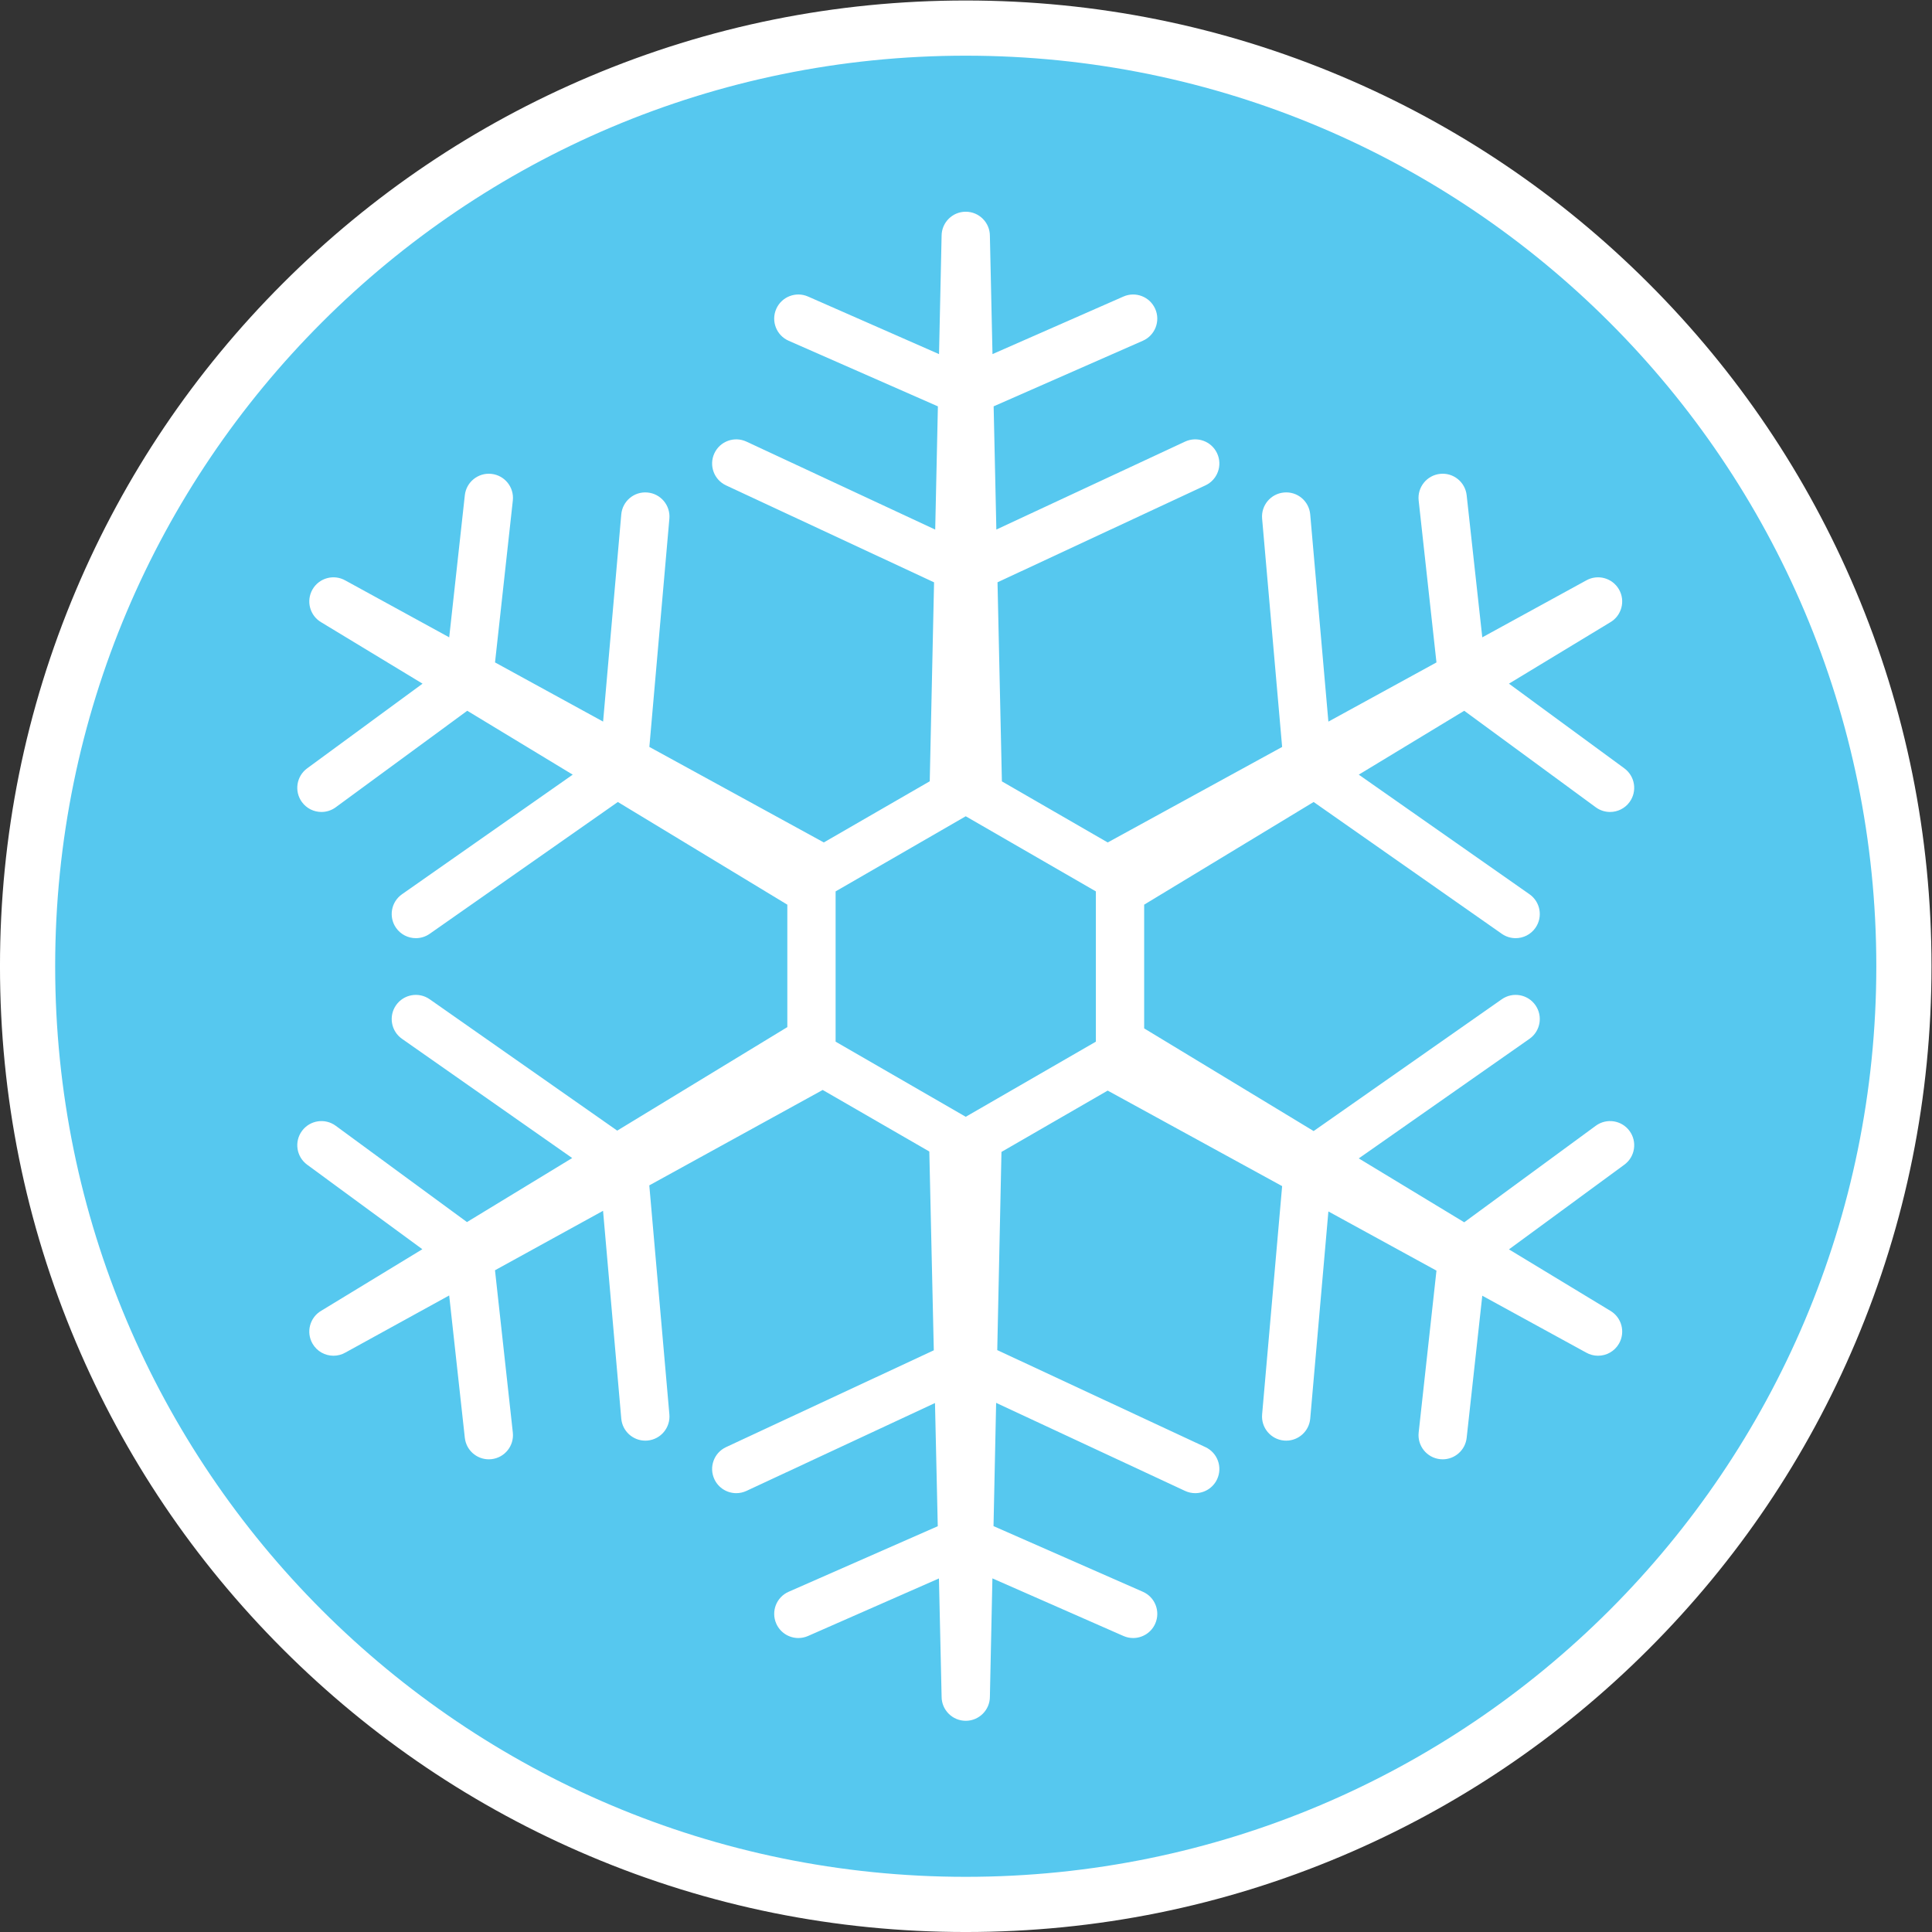 <svg height="746.667" viewBox="0 0 746.667 746.667" width="746.667" xmlns="http://www.w3.org/2000/svg" xmlns:xlink="http://www.w3.org/1999/xlink"><rect x="0" y="0" width="746.667" height="746.667" fill="#333333" stroke="none"/><clipPath id="a"><path d="m0 600h600v-600h-600z"/></clipPath><g clip-path="url(#a)" transform="matrix(1.333 0 0 -1.333 -26.667 773.333)"><path d="m0 0c-72.654 0-140.959 28.293-192.333 79.667s-79.667 119.68-79.667 192.333c0 72.654 28.293 140.959 79.667 192.333s119.679 79.667 192.333 79.667c72.653 0 140.959-28.293 192.333-79.667s79.667-119.679 79.667-192.333c0-72.653-28.293-140.959-79.667-192.333s-119.68-79.667-192.333-79.667" fill="#56c8ef" transform="translate(300 28)"/><g fill="#fff"><path d="m0 0c-37.793 0-74.464-7.405-108.994-22.01-33.344-14.104-63.286-34.291-88.996-60-25.709-25.71-45.897-55.652-60-88.996-14.605-34.531-22.01-71.201-22.01-108.994s7.405-74.464 22.01-108.993c14.103-33.345 34.291-63.287 60-88.997 25.71-25.709 55.652-45.897 88.996-59.999 34.53-14.606 71.201-22.011 108.994-22.011 37.792 0 74.463 7.405 108.993 22.011 33.344 14.102 63.287 34.29 88.996 59.999 25.71 25.71 45.897 55.652 60 88.997 14.606 34.529 22.011 71.2 22.011 108.993s-7.405 74.463-22.011 108.994c-14.103 33.344-34.29 63.286-60 88.996-25.709 25.709-55.652 45.896-88.996 60-34.53 14.605-71.201 22.01-108.993 22.01m0-16c145.803 0 264-118.197 264-264s-118.197-264-264-264c-145.804 0-264 118.197-264 264s118.196 264 264 264" transform="translate(300 580)"/><path d="m0 0-37.729 21.782v43.567l37.729 21.783 37.729-21.783v-43.567zm182.664-2.602-38.139-27.986-30.576 18.524 49.5 34.673c3.166 2.218 3.935 6.583 1.717 9.75-2.219 3.165-6.582 3.936-9.75 1.717l-54.553-38.213-49.134 29.767v35.871l49.135 29.768 54.552-38.214c1.223-.856 2.623-1.267 4.011-1.267 2.206 0 4.377 1.04 5.739 2.984 2.218 3.166 1.449 7.532-1.717 9.749l-49.499 34.675 30.575 18.524 38.139-27.987c1.248-.916 2.698-1.357 4.136-1.357 2.153 0 4.278.99 5.649 2.859 2.287 3.118 1.614 7.498-1.502 9.786l-33.459 24.552 29.336 17.773c3.348 1.932 4.495 6.214 2.563 9.562-1.933 3.348-6.213 4.496-9.563 2.562l-30.065-16.465-4.529 41.199c-.421 3.844-3.881 6.621-7.722 6.193-3.843-.422-6.616-3.879-6.194-7.722l5.161-46.945-31.334-17.159-5.268 60.069c-.338 3.85-3.711 6.71-7.585 6.361-3.851-.337-6.699-3.733-6.362-7.584l5.803-66.19-50.569-27.693-30.678 17.712-1.27 57.719 60.278 28.095c3.504 1.632 5.021 5.797 3.388 9.301-1.633 3.503-5.796 5.022-9.302 3.388l-54.701-25.495-.787 35.725 43.262 19.017c3.54 1.556 5.147 5.686 3.591 9.225-1.556 3.538-5.686 5.148-9.224 3.591l-37.962-16.687-.755 34.279c0 3.867-3.134 7-7 7s-7-3.133-7-7l-.746-34.282-37.972 16.69c-3.538 1.557-7.67-.053-9.224-3.591-1.556-3.539.051-7.669 3.591-9.225l43.276-19.022-.778-35.73-54.724 25.505c-3.506 1.633-7.668.116-9.302-3.388-1.633-3.504-.116-7.669 3.388-9.301l60.305-28.107-1.253-57.683-30.711-17.73-50.579 27.694 5.802 66.183c.337 3.851-2.51 7.247-6.362 7.584-3.858.347-7.248-2.511-7.585-6.361l-5.266-60.063-31.334 17.157 5.159 46.941c.422 3.843-2.351 7.301-6.194 7.722-3.83.425-7.3-2.349-7.722-6.193l-4.528-41.196-30.065 16.463c-3.348 1.932-7.629.785-9.563-2.563-1.932-3.347-.785-7.629 2.563-9.561l29.336-17.773-33.46-24.553c-3.116-2.288-3.789-6.668-1.502-9.785 1.371-1.869 3.496-2.859 5.649-2.859 1.438 0 2.888.441 4.136 1.356l38.14 27.987 30.575-18.524-49.5-34.675c-3.166-2.217-3.935-6.583-1.717-9.749 1.362-1.944 3.533-2.984 5.739-2.984 1.387 0 2.788.411 4.011 1.267l54.553 38.214 49.135-29.769v-35.498l-49.316-30.013-54.373 38.087c-3.164 2.219-7.529 1.449-9.749-1.718-2.218-3.166-1.449-7.531 1.718-9.749l49.346-34.566-30.509-18.567-38.053 27.922c-3.118 2.289-7.499 1.614-9.785-1.502-2.287-3.117-1.614-7.498 1.502-9.785l33.399-24.508-29.275-17.817c-3.348-1.933-4.495-6.215-2.563-9.562 1.297-2.246 3.65-3.501 6.07-3.501 1.187 0 2.39.302 3.493.938l30.057 16.537 4.536-41.27c.393-3.583 3.425-6.237 6.949-6.237.256 0 .513.015.773.043 3.843.422 6.616 3.88 6.194 7.723l-5.17 47.048 31.329 17.236 5.282-60.249c.319-3.643 3.376-6.388 6.966-6.388.204 0 .411.008.619.026 3.852.338 6.699 3.733 6.362 7.585l-5.821 66.402 50.276 27.66 30.91-17.845 1.299-57.635-60.228-28.071c-3.504-1.633-5.021-5.798-3.388-9.302 1.188-2.548 3.712-4.045 6.35-4.045.989 0 1.996.212 2.952.657l54.659 25.476.805-35.717-43.238-19.006c-3.54-1.556-5.147-5.685-3.591-9.225 1.153-2.623 3.719-4.185 6.412-4.185.94 0 1.896.191 2.812.594l37.946 16.679.772-34.271c0-3.866 3.134-7 7-7s7 3.134 7 7l.729 34.291 37.988-16.699c.916-.404 1.872-.594 2.812-.594 2.693 0 5.26 1.562 6.412 4.185 1.556 3.54-.051 7.669-3.59 9.225l-43.301 19.034.759 35.739 54.767-25.526c.957-.446 1.962-.657 2.952-.657 2.637 0 5.162 1.497 6.35 4.045 1.633 3.504.116 7.669-3.388 9.302l-60.356 28.13 1.22 57.456 30.797 17.781 50.578-27.695-5.803-66.183c-.337-3.852 2.511-7.247 6.362-7.585.208-.018.414-.026.619-.026 3.59 0 6.646 2.745 6.966 6.388l5.267 60.064 31.333-17.158-5.159-46.941c-.422-3.843 2.351-7.301 6.194-7.723.26-.028.517-.043.773-.043 3.523 0 6.556 2.654 6.949 6.237l4.528 41.197 30.066-16.464c1.103-.636 2.306-.938 3.493-.938 2.419 0 4.773 1.256 6.07 3.501 1.932 3.347.785 7.629-2.563 9.562l-29.336 17.773 33.459 24.552c3.116 2.287 3.789 6.668 1.502 9.785-2.286 3.117-6.667 3.791-9.785 1.502" transform="translate(300 256.357)"/></g></g></svg>